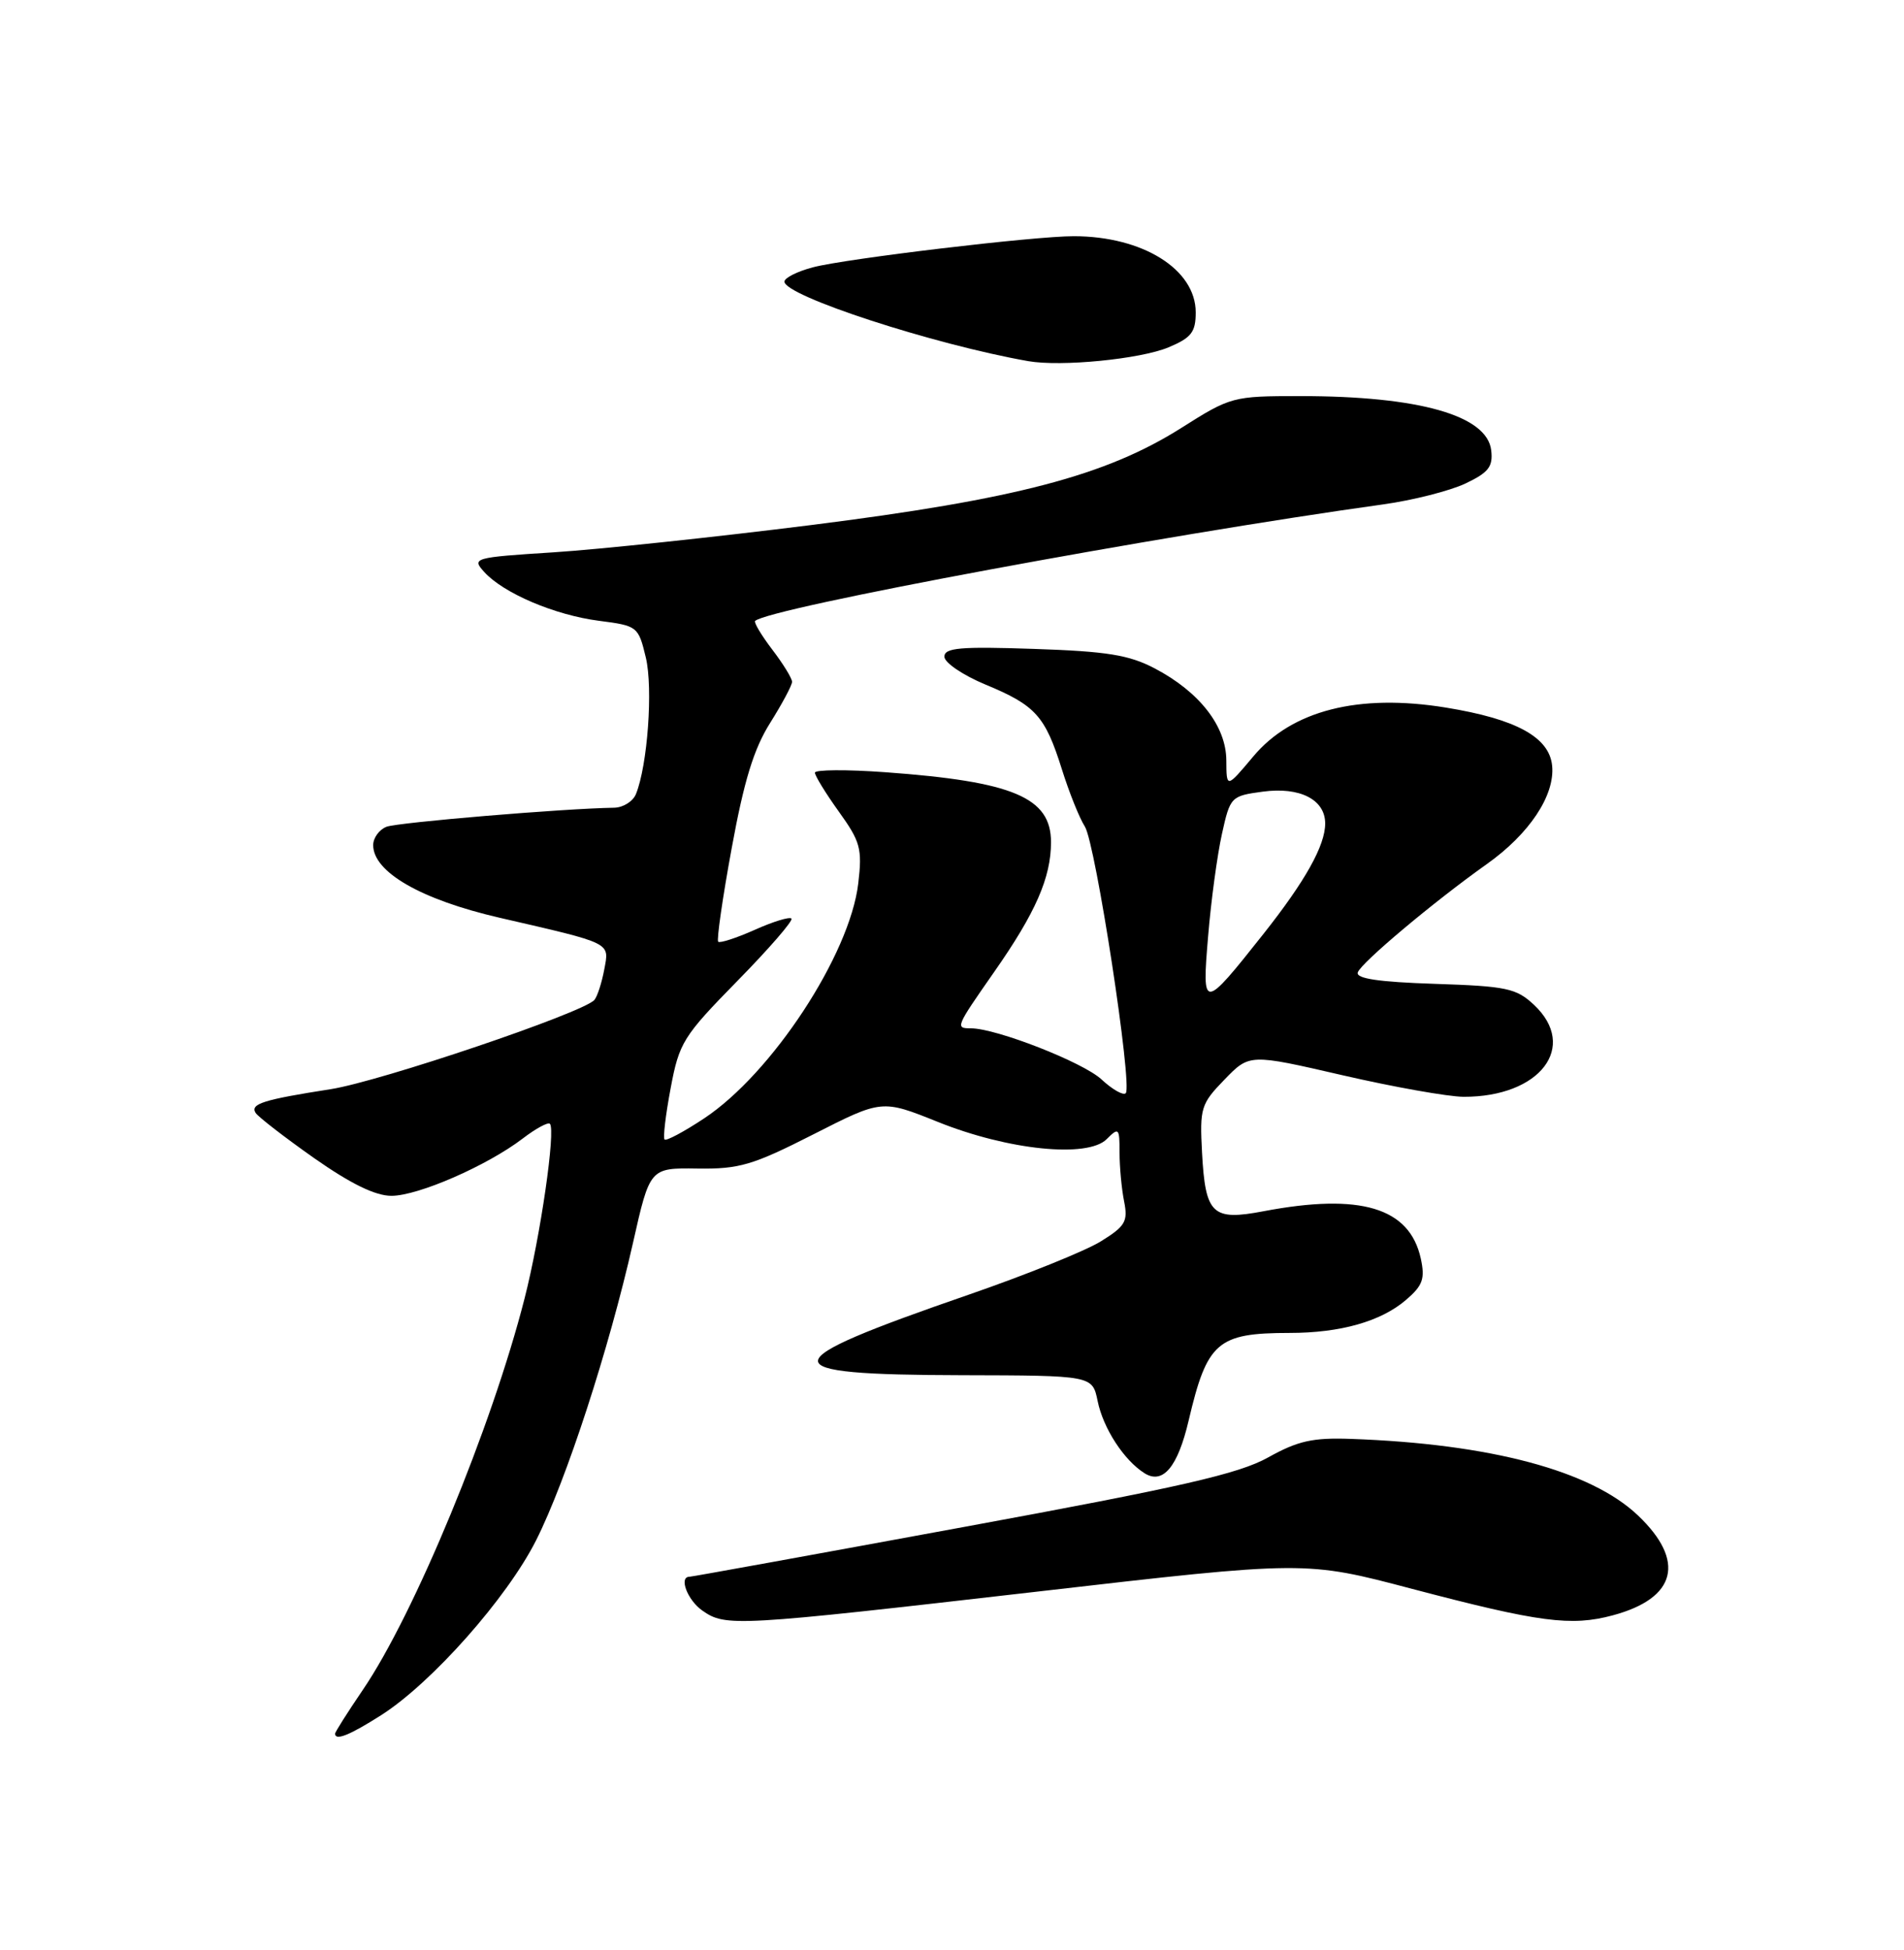<?xml version="1.0" encoding="UTF-8" standalone="no"?>
<!DOCTYPE svg PUBLIC "-//W3C//DTD SVG 1.1//EN" "http://www.w3.org/Graphics/SVG/1.1/DTD/svg11.dtd" >
<svg xmlns="http://www.w3.org/2000/svg" xmlns:xlink="http://www.w3.org/1999/xlink" version="1.1" viewBox="0 0 250 256">
 <g >
 <path fill="currentColor"
d=" M 50.05 225.17 C 56.70 220.93 66.59 209.77 70.40 202.20 C 74.35 194.35 79.96 177.12 83.11 163.18 C 85.33 153.32 85.33 153.32 91.56 153.41 C 97.08 153.49 98.83 152.97 106.80 148.92 C 115.80 144.34 115.80 144.34 123.15 147.29 C 132.38 151.00 142.80 152.06 145.31 149.55 C 146.90 147.96 147.00 148.07 147.00 151.30 C 147.00 153.20 147.27 156.09 147.60 157.73 C 148.12 160.36 147.76 160.98 144.54 162.97 C 142.53 164.22 134.71 167.37 127.16 169.98 C 101.03 179.01 100.91 180.48 126.27 180.54 C 143.43 180.58 143.43 180.58 144.12 183.92 C 144.85 187.51 147.57 191.70 150.28 193.41 C 152.69 194.92 154.64 192.60 156.07 186.50 C 158.50 176.16 159.84 175.00 169.32 174.99 C 176.01 174.99 181.33 173.48 184.62 170.65 C 186.82 168.76 187.13 167.88 186.55 165.21 C 185.08 158.54 178.64 156.60 165.93 159.01 C 159.16 160.30 158.27 159.45 157.83 151.31 C 157.52 145.46 157.68 144.92 160.78 141.73 C 164.06 138.34 164.06 138.34 176.28 141.16 C 183.00 142.71 190.16 143.98 192.18 143.99 C 202.21 144.02 207.27 137.42 201.42 131.92 C 199.09 129.74 197.83 129.47 188.37 129.16 C 181.01 128.92 178.01 128.47 178.28 127.66 C 178.70 126.40 188.29 118.36 195.18 113.47 C 200.80 109.50 204.18 104.42 203.80 100.53 C 203.43 96.77 199.07 94.39 189.83 92.89 C 178.39 91.03 169.62 93.26 164.55 99.32 C 161.04 103.50 161.04 103.50 161.02 99.83 C 161.00 95.33 157.49 90.83 151.62 87.75 C 148.25 85.98 145.35 85.51 135.75 85.19 C 126.08 84.86 124.00 85.04 124.00 86.21 C 124.00 86.99 126.43 88.64 129.39 89.87 C 135.98 92.60 137.22 93.98 139.43 101.00 C 140.38 104.03 141.73 107.40 142.44 108.50 C 143.85 110.71 148.74 142.59 147.81 143.52 C 147.49 143.85 146.05 143.03 144.62 141.70 C 142.19 139.45 130.81 135.00 127.48 135.00 C 125.41 135.00 125.47 134.86 130.51 127.64 C 135.98 119.83 138.00 115.21 138.00 110.56 C 138.00 104.69 133.04 102.60 116.25 101.38 C 111.16 101.01 107.00 101.04 107.00 101.44 C 107.00 101.84 108.41 104.14 110.14 106.55 C 112.98 110.50 113.23 111.42 112.69 115.99 C 111.58 125.35 101.35 140.93 92.46 146.82 C 89.82 148.57 87.48 149.82 87.26 149.60 C 87.04 149.37 87.40 146.34 88.06 142.85 C 89.18 136.87 89.69 136.05 96.82 128.78 C 100.99 124.53 104.18 120.85 103.92 120.59 C 103.66 120.33 101.48 121.00 99.08 122.08 C 96.67 123.15 94.52 123.85 94.30 123.63 C 94.08 123.41 94.87 117.89 96.07 111.37 C 97.68 102.55 98.97 98.32 101.12 94.91 C 102.70 92.39 104.00 89.96 104.00 89.51 C 104.00 89.06 102.83 87.15 101.40 85.28 C 99.97 83.40 98.96 81.71 99.15 81.52 C 100.87 79.83 152.23 70.30 181.60 66.22 C 185.51 65.68 190.37 64.44 192.41 63.48 C 195.46 62.03 196.05 61.27 195.80 59.12 C 195.27 54.54 186.33 52.00 170.72 52.00 C 161.87 52.00 161.60 52.07 155.11 56.18 C 145.20 62.44 133.37 65.55 106.50 68.93 C 93.85 70.52 78.63 72.13 72.69 72.51 C 62.20 73.18 61.92 73.26 63.57 75.08 C 66.10 77.88 72.84 80.75 78.65 81.50 C 83.71 82.15 83.82 82.24 84.80 86.33 C 85.76 90.37 85.03 100.48 83.50 104.25 C 83.11 105.21 81.82 106.02 80.64 106.04 C 74.01 106.14 52.24 107.97 50.75 108.54 C 49.79 108.91 49.00 110.00 49.00 110.95 C 49.00 114.49 55.28 118.10 65.58 120.48 C 80.51 123.92 80.01 123.68 79.34 127.28 C 79.01 129.05 78.42 130.85 78.04 131.28 C 76.52 132.98 49.93 141.97 43.42 142.99 C 34.57 144.37 32.83 144.92 33.56 146.10 C 33.89 146.62 37.34 149.29 41.23 152.03 C 46.05 155.41 49.30 157.00 51.41 156.99 C 54.92 156.98 63.95 153.04 68.62 149.48 C 70.34 148.16 71.95 147.29 72.20 147.53 C 72.99 148.32 70.97 162.27 68.88 170.45 C 64.58 187.31 54.42 211.90 47.64 221.85 C 45.64 224.79 44.00 227.38 44.00 227.60 C 44.00 228.57 45.92 227.80 50.05 225.17 Z  M 136.21 208.95 C 171.40 204.89 171.40 204.89 185.45 208.60 C 202.14 212.99 206.29 213.54 211.78 212.06 C 220.13 209.81 221.36 204.93 215.07 198.95 C 208.89 193.07 195.70 189.55 177.38 188.90 C 172.37 188.72 170.41 189.16 166.52 191.33 C 162.66 193.49 155.10 195.22 126.42 200.49 C 106.98 204.07 90.83 207.00 90.53 207.00 C 89.10 207.00 90.26 210.07 92.22 211.44 C 95.29 213.59 96.48 213.52 136.21 208.95 Z  M 153.43 45.60 C 156.43 44.34 157.00 43.61 157.00 41.01 C 157.00 35.36 150.05 31.02 141.00 31.01 C 135.82 31.00 111.08 33.95 106.75 35.09 C 104.69 35.63 103.00 36.48 103.00 36.97 C 103.00 38.84 122.53 45.21 135.00 47.41 C 139.33 48.17 149.71 47.15 153.43 45.60 Z  M 158.63 122.90 C 159.01 118.28 159.83 112.25 160.44 109.50 C 161.52 104.60 161.63 104.49 165.80 103.93 C 170.68 103.27 174.00 104.97 174.00 108.11 C 174.00 111.00 171.39 115.66 165.90 122.60 C 157.92 132.67 157.81 132.67 158.63 122.90 Z "/>
</g>
</svg>